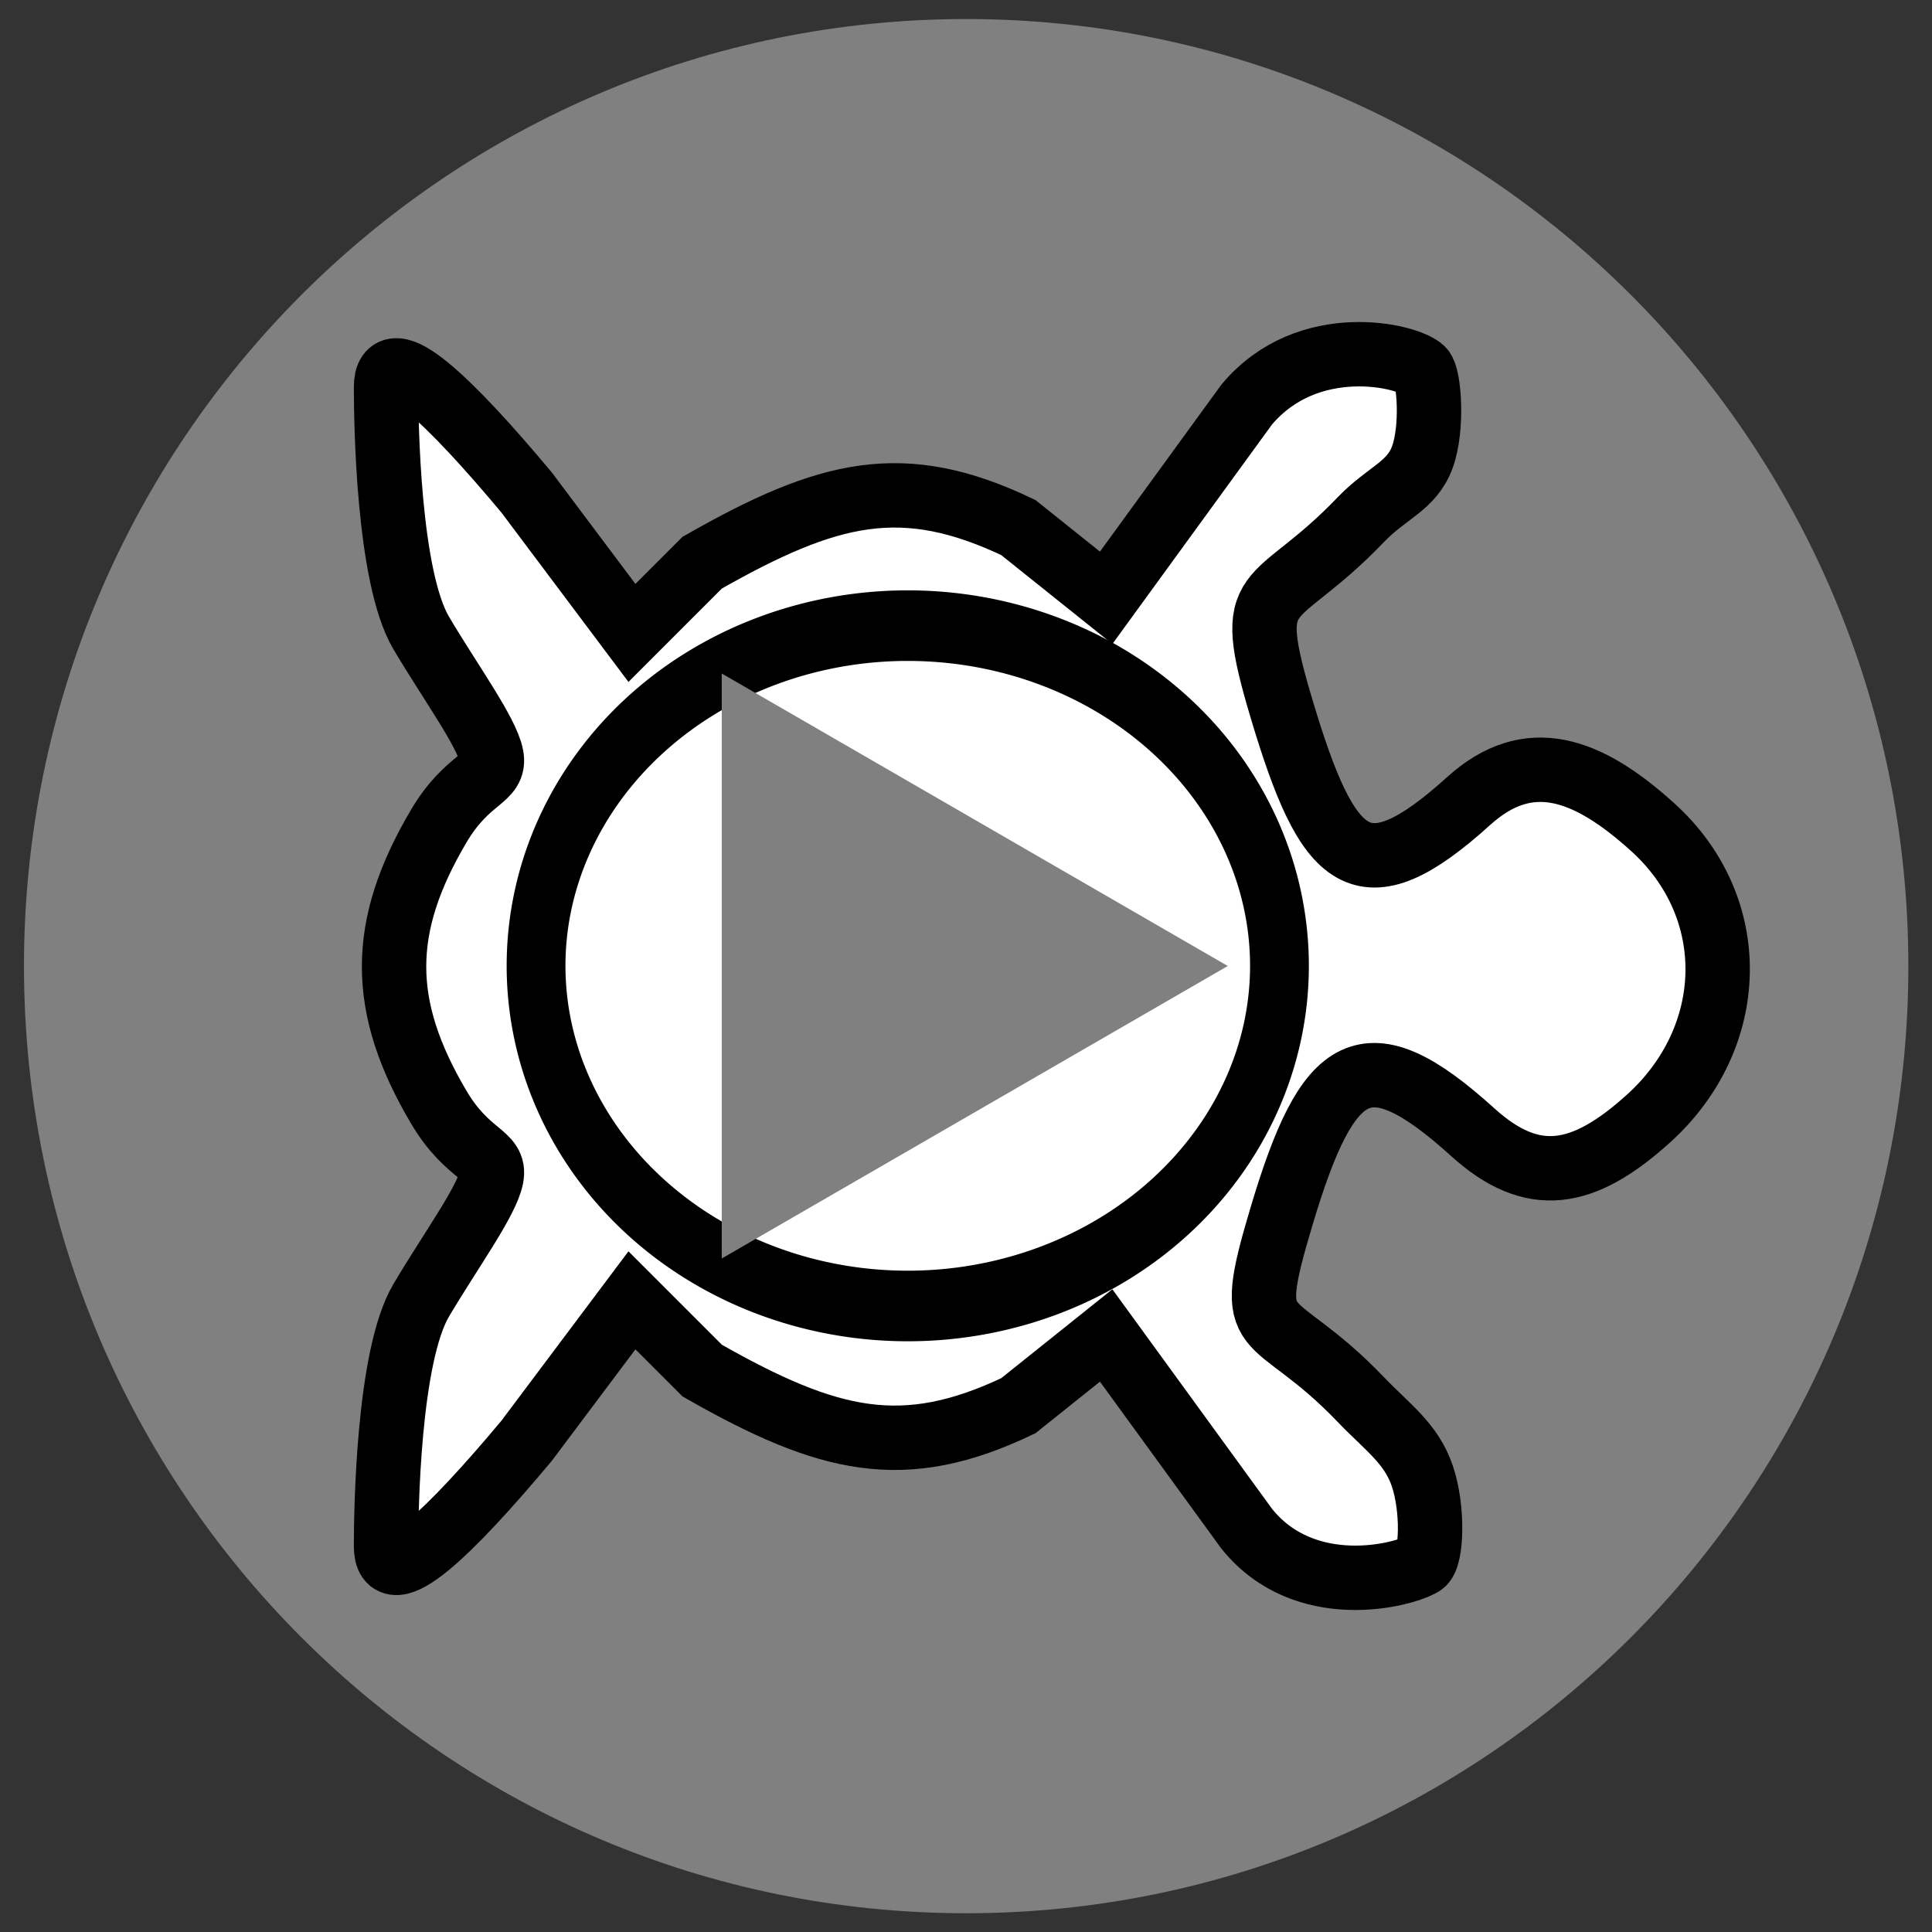 <?xml version="1.0" encoding="UTF-8" standalone="no"?>
<!-- Created with Inkscape (http://www.inkscape.org/) -->
<svg
   xmlns:svg="http://www.w3.org/2000/svg"
   xmlns="http://www.w3.org/2000/svg"
   version="1.0"
   width="45"
   height="45"
   viewBox="0 0 55 55"
   id="svg2"
   xml:space="preserve">
<rect x="0" y="0" width="55" height="55" fill="#333333" stroke="none"/>
<defs
   id="defs12">
	
</defs><path
   d="M 36.852,15.698 C 36.852,21.663 31.693,26.498 25.329,26.498 C 18.965,26.498 13.806,21.663 13.806,15.698 C 13.806,9.734 18.965,4.899 25.329,4.899 C 31.693,4.899 36.852,9.734 36.852,15.698 L 36.852,15.698 z"
   transform="matrix(2.148,0,0,2.292,-26.902,-8.477)"
   id="path2387"
   style="opacity:1;fill:#808080;fill-opacity:1;stroke:#808080;stroke-width:1.928;stroke-linecap:round;stroke-miterlimit:4;stroke-dasharray:none;stroke-opacity:1" /><path
   d="M 11.99,18.018 C 12.803,19.393 13.859,20.842 13.99,21.518 C 14.122,22.194 13.33,22.097 12.49,23.518 C 10.794,26.389 10.794,28.646 12.49,31.518 C 13.33,32.939 14.122,32.842 13.99,33.518 C 13.859,34.194 12.803,35.642 11.99,37.018 C 11.047,38.615 10.99,43.023 10.99,44.018 C 10.99,45.381 12.808,43.628 14.99,41.018 L 17.99,37.018 L 19.99,39.018 C 23.592,41.07 25.72,41.577 28.99,40.018 L 31.49,38.018 L 35.49,43.518 C 37.138,45.571 39.948,44.853 40.49,44.518 C 40.765,44.348 40.805,42.944 40.49,42.018 C 40.176,41.091 39.506,40.641 38.74,39.843 C 36.142,37.13 35.35,38.404 36.49,34.599 C 37.807,30.204 38.882,29.476 41.926,32.231 C 43.631,33.774 45.067,33.528 46.932,31.841 C 49.474,29.54 49.592,25.848 47.049,23.547 C 45.185,21.86 43.513,21.261 41.809,22.804 C 38.764,25.559 37.807,24.596 36.49,20.201 C 35.354,16.409 36.215,17.429 38.74,14.793 C 39.477,14.024 40.187,13.844 40.49,13.018 C 40.794,12.191 40.69,10.717 40.49,10.518 C 40.091,10.118 37.238,9.437 35.49,11.518 L 31.49,17.018 L 28.99,15.018 C 25.708,13.452 23.595,13.964 19.99,16.018 L 17.99,18.018 L 14.99,14.018 C 12.808,11.408 10.99,9.655 10.99,11.018 C 10.99,12.012 11.047,16.42 11.99,18.018 z"
   id="path2582"
   style="fill:#ffffff;fill-opacity:1;stroke:#000000;stroke-width:1.833;stroke-miterlimit:4;stroke-dasharray:none;stroke-opacity:1" /><path
   d="M 33.067,26.053 A 8.907,6.791 0 1 1 15.253,26.053 A 8.907,6.791 0 1 1 33.067,26.053 z"
   transform="matrix(1.188,0,0,1.426,-2.86,-9.657)"
   id="path2384"
   style="opacity:1;fill:none;fill-opacity:1;stroke:#000000;stroke-width:1.409;stroke-linecap:round;stroke-miterlimit:4;stroke-dasharray:none;stroke-opacity:1" /><path
   d="M 33.953,27.5 L 21.047,34.96 C 21.047,20.04 21.047,20.04 21.047,20.04 L 33.953,27.5 z"
   id="path2496"
   style="fill:#808080;fill-opacity:1;fill-rule:evenodd;stroke:#808080;stroke-width:1px;stroke-linecap:butt;stroke-linejoin:miter;stroke-opacity:1" /><path
   id="path2385"
   style="opacity:1;fill:#a0ffa0;fill-opacity:1;stroke:#00c000;stroke-width:1.5;stroke-linecap:round;stroke-miterlimit:4;stroke-dasharray:none;stroke-opacity:1" /></svg>